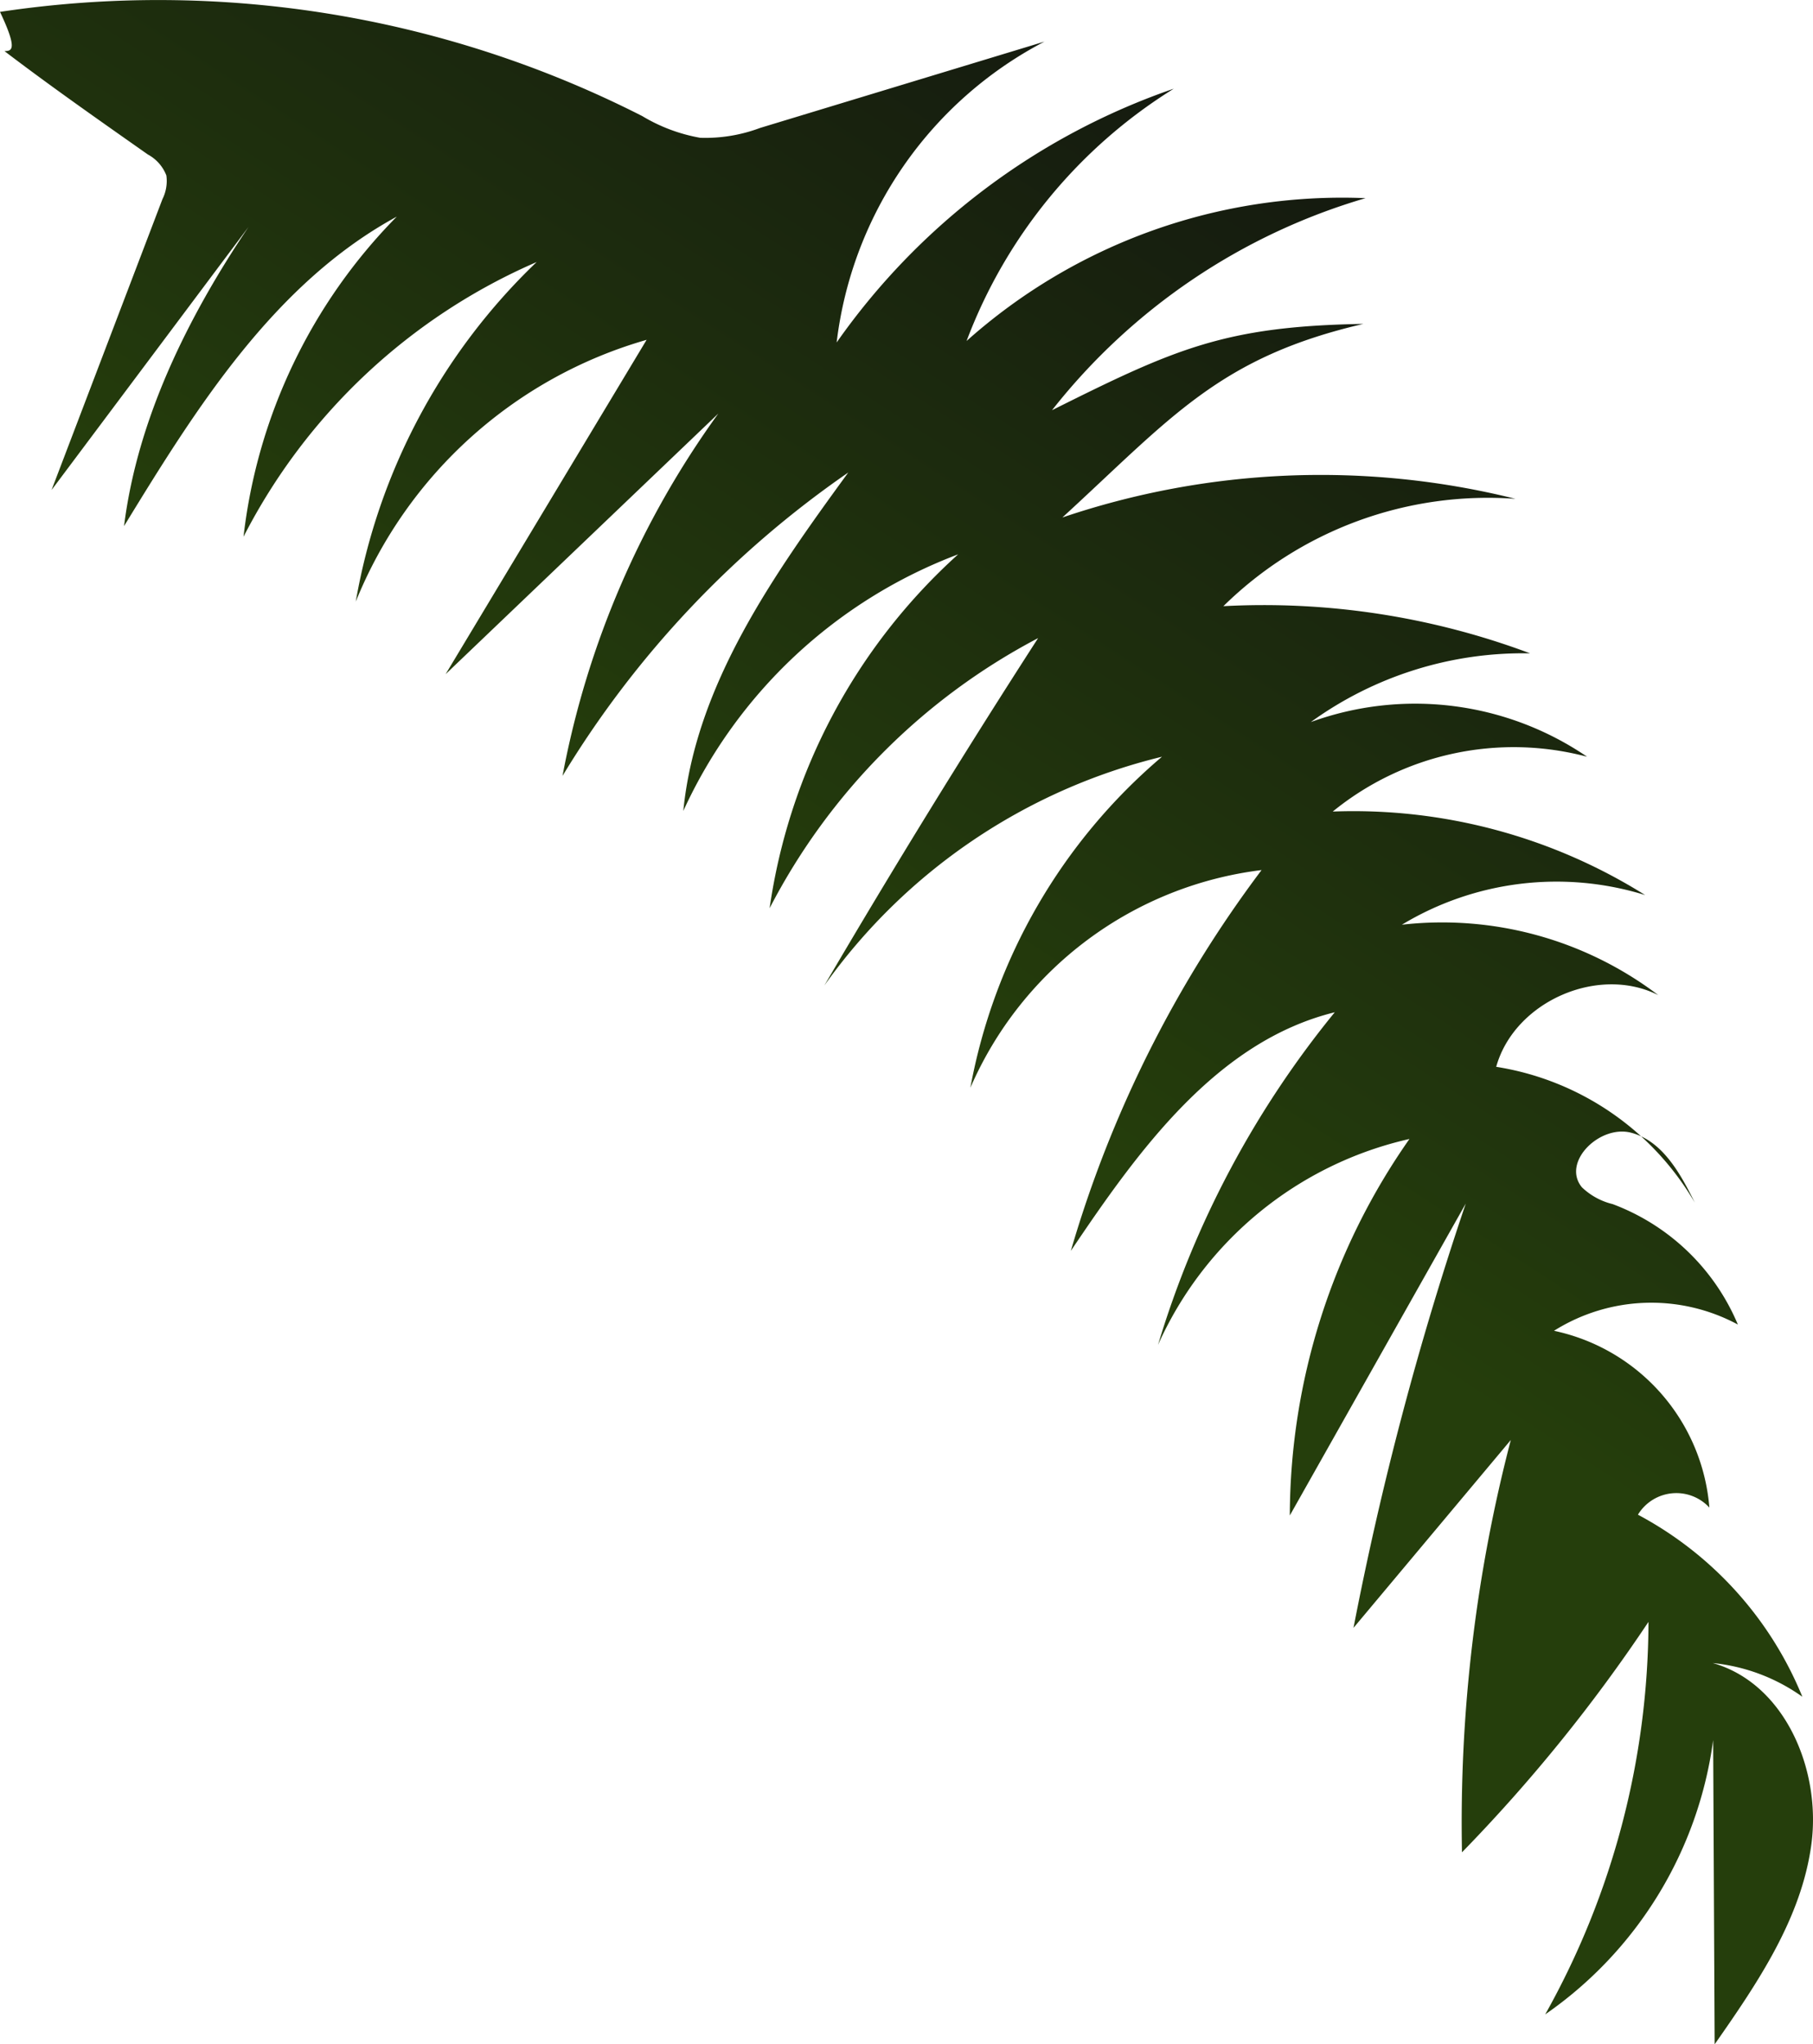 <svg xmlns="http://www.w3.org/2000/svg" xmlns:xlink="http://www.w3.org/1999/xlink" viewBox="0 0 206.08 232.29"><defs><style>.cls-1{fill:url(#New_swatch_1);}</style><linearGradient id="New_swatch_1" x1="98.76" y1="114.95" x2="155.91" y2="26.72" gradientUnits="userSpaceOnUse"><stop offset="0" stop-color="#253e0c"/><stop offset="1" stop-color="#151b0f"/></linearGradient></defs><g id="Layer_2" data-name="Layer 2"><g id="Layer_2-2" data-name="Layer 2"><path class="cls-1" d="M0,1.35A121.27,121.27,0,0,1,73,13.19a19.25,19.25,0,0,0,6.59,2.47,17.73,17.73,0,0,0,6.81-1.12l32.32-9.81A44.54,44.54,0,0,0,95.1,38.92a77.68,77.68,0,0,1,38.32-28.84,57.64,57.64,0,0,0-23.55,28.67,64.1,64.1,0,0,1,45.35-16.23,70.59,70.59,0,0,0-35.64,24.1c14-7,19.68-9.55,35.39-9.81-16.41,3.81-21.8,10.62-34.21,22a91.59,91.59,0,0,1,51.5-2.12,42.86,42.86,0,0,0-33.2,12.2,86.31,86.31,0,0,1,34.86,5.36A41.18,41.18,0,0,0,149,82.06,34.69,34.69,0,0,1,180.4,86a32.55,32.55,0,0,0-28.91,6.23A62.41,62.41,0,0,1,187,101.72a34,34,0,0,0-27.65,3.37,40.64,40.64,0,0,1,29.14,8c-6.85-3.45-16.36.76-18.42,8.15a31.89,31.89,0,0,1,22.57,15.43c-1.64-3.32-3.67-7-7.23-7.94s-7.94,3.34-5.6,6.2a7.66,7.66,0,0,0,3.49,1.91,24.91,24.91,0,0,1,14.24,13.69,20.76,20.76,0,0,0-20.9.71,22.37,22.37,0,0,1,17.66,20.09,5.11,5.11,0,0,0-8.12.81,41,41,0,0,1,18.69,20.69A21.14,21.14,0,0,0,194.69,189c8.19,2.32,12.33,12.12,11.21,20.56s-6.11,15.78-11,22.77l-.17-34.57a45.23,45.23,0,0,1-19.09,31.17,91.7,91.7,0,0,0,11.74-44.61,182.72,182.72,0,0,1-21.2,26.19,172.27,172.27,0,0,1,5.55-46.86L153.85,185a368.06,368.06,0,0,1,12.76-48.22l-20,35.45a74.84,74.84,0,0,1,13.6-42.79,41.3,41.3,0,0,0-28.58,23.4,109.65,109.65,0,0,1,20.09-37.8c-13.4,3.3-22.29,15.65-30,27.12A134.52,134.52,0,0,1,143.4,98.88a41.61,41.61,0,0,0-33.1,24.74A64.68,64.68,0,0,1,132.08,86a66.28,66.28,0,0,0-38.38,26Q105.43,92,118,72.52a72,72,0,0,0-30.52,30.7A67,67,0,0,1,108.91,63,56.14,56.14,0,0,0,77.67,92.16C79.1,77.79,87.91,65.37,96.42,53.7A113,113,0,0,0,63.94,88.18,102.39,102.39,0,0,1,81.65,47l-31,29.62,22.85-38A50.75,50.75,0,0,0,40.44,68.37,69.92,69.92,0,0,1,61,29.78,67.63,67.63,0,0,0,27.68,61,61.8,61.8,0,0,1,45.1,24.62c-13.9,7.56-22.75,21.67-31,35.17,1.51-12.11,7.19-23.66,14.15-34L5.86,55.69,18.47,22.62a4.59,4.59,0,0,0,.44-2.68,4.58,4.58,0,0,0-2.1-2.38C11.23,13.64,5.64,9.72.51,5.81,1.3,5.78,2.09,5.76,0,1.35Z"/></g></g></svg>